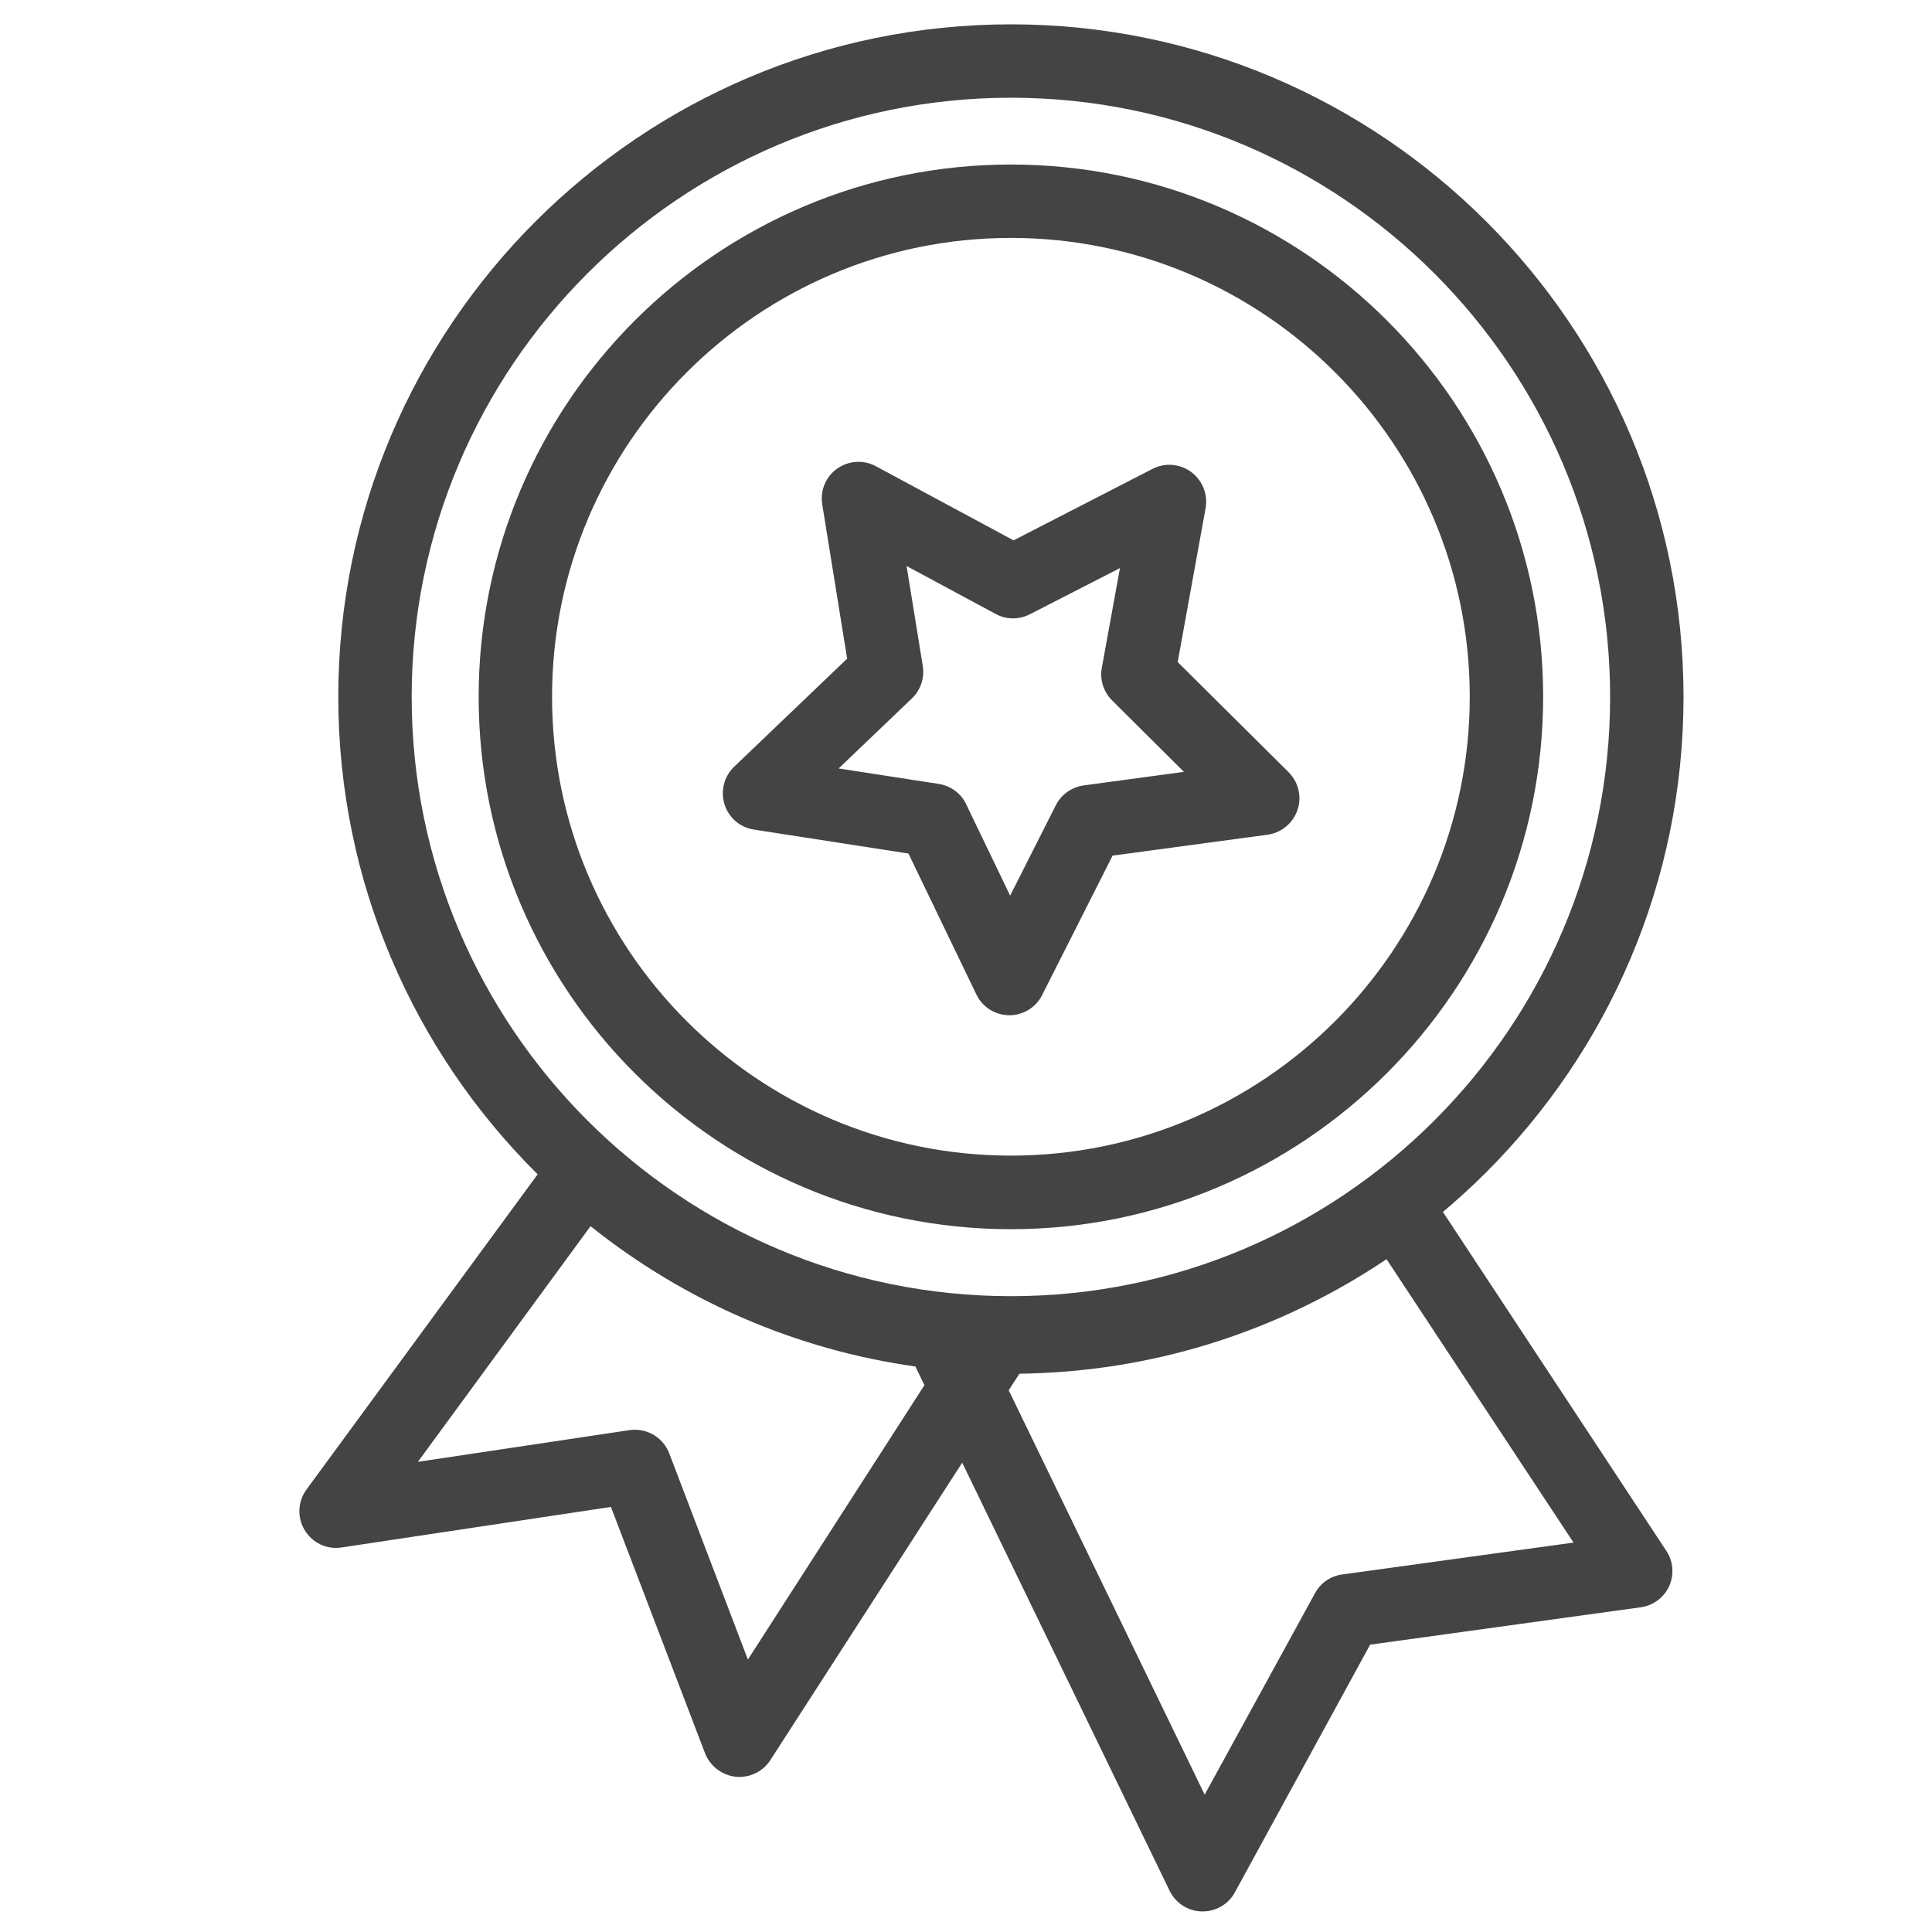 <?xml version="1.0" standalone="no"?><!DOCTYPE svg PUBLIC "-//W3C//DTD SVG 1.1//EN" "http://www.w3.org/Graphics/SVG/1.1/DTD/svg11.dtd"><svg t="1731249117705" class="icon" viewBox="0 0 1024 1024" version="1.1" xmlns="http://www.w3.org/2000/svg" p-id="10604" xmlns:xlink="http://www.w3.org/1999/xlink"><path d="M535.8 651.5c-155.6 0-282.1-126.5-282.1-282.1S380.2 87.2 535.8 87.2c155.6 0 282.1 126.6 282.1 282.1S691.3 651.5 535.8 651.5z m0-525.4c-134.1 0-243.2 109.1-243.2 243.2s109.1 243.2 243.2 243.2S779 503.4 779 369.3 669.9 126.1 535.8 126.1z" fill="#444444" p-id="10605"></path><path d="M535.8 725.8c-196.6 0-356.5-159.9-356.5-356.5S339.2 12.9 535.8 12.9s356.5 159.9 356.5 356.5-160 356.4-356.5 356.4z m0-674c-175.1 0-317.6 142.5-317.6 317.6S360.7 687 535.8 687c175.1 0 317.6-142.5 317.6-317.6S710.9 51.8 535.8 51.8z" fill="#444444" p-id="10606"></path><path d="M535 538.1h-0.2c-7.4-0.1-14.1-4.3-17.3-11l-36-74.7-81.9-12.7c-7.3-1.1-13.4-6.3-15.6-13.4-2.2-7.1-0.2-14.8 5.1-19.9l59.9-57.3-13.2-81.8c-1.2-7.3 1.9-14.7 7.9-18.9 6-4.3 14-4.8 20.5-1.3l73 39.3 73.7-37.9c6.6-3.4 14.5-2.7 20.5 1.7 5.9 4.4 8.9 11.8 7.6 19.1l-14.8 81.6 58.8 58.4c5.2 5.2 7.1 13 4.7 20-2.4 7-8.5 12.1-15.8 13.1l-82.2 11.1-37.4 74c-3.2 6.4-9.9 10.6-17.3 10.6z m-90.5-130.8l53.1 8.2c6.3 1 11.8 5 14.5 10.8l23.3 48.4 24.2-47.9c2.9-5.7 8.4-9.6 14.7-10.5l53.2-7.2-38.1-37.9c-4.5-4.5-6.6-11-5.4-17.3l9.6-52.8-47.8 24.5c-5.7 2.9-12.5 2.9-18.1-0.2L480.5 300l8.6 53c1 6.3-1.1 12.7-5.8 17.2l-38.8 37.1zM391.9 941.8c-0.7 0-1.3 0-2-0.1-7.3-0.8-13.5-5.6-16.2-12.4l-49.9-130.6L181 820.2c-7.9 1.2-15.5-2.5-19.5-9.2-4.1-6.7-3.7-15.2 1-21.6L294 610.1c3.2-4.4 8.2-7.3 13.7-7.8 5.4-0.5 10.9 1.2 15 4.9 50.1 44.9 111.6 72.6 177.7 79.9 6.6 0.7 12.5 4.8 15.4 10.9l14.1 29.1c3 6.1 2.5 13.3-1.1 19L408.3 932.9c-3.6 5.6-9.8 8.9-16.4 8.9z m-55.4-184c8 0 15.3 4.9 18.2 12.5l41.7 109.3L490 734.1l-4.7-9.8c-63.2-8.9-122.2-34.4-172.3-74.4l-91.5 124.9L333.6 758c1-0.2 1.9-0.2 2.9-0.2z" fill="#444444" p-id="10607"></path><path d="M637.4 1013.1h-0.5c-7.3-0.2-13.8-4.4-17-11L494.8 743.9c-3-6.1-2.5-13.3 1.1-19l17.5-27.2c3.7-5.7 10.1-9.3 16.7-8.9 1.3 0 2.5 0.1 3.8 0.2l1.8 0.1c69.8 0 136.3-22.4 192.4-64.8 4.3-3.2 9.9-4.5 15-3.6 5.3 0.9 10 4 13 8.5L883.2 822c3.7 5.6 4.2 12.7 1.5 18.7-2.8 6.1-8.5 10.3-15.1 11.2l-143.4 19.8-71.7 131.3c-3.4 6.3-10 10.1-17.1 10.1zM534.6 736.8l103.9 214.4L697 844.4c2.9-5.4 8.3-9.1 14.4-9.9L834 817.6l-99.1-150.2c-58 38.9-124.8 59.8-194.6 60.7l-5.7 8.7z" fill="#444444" p-id="10608"></path><path d="M512.3 754.9h-1.2c-7-0.4-13.3-4.6-16.3-10.9l-14.1-29.1c-3.1-6.4-2.5-13.9 1.6-19.7 4.1-5.8 10.9-8.8 18-8.1 9.1 1 18.9 1.6 29.8 1.8 7.1 0.1 13.5 4.1 16.8 10.3 3.3 6.2 3 13.8-0.8 19.7L528.6 746c-3.6 5.6-9.7 8.9-16.3 8.9z" fill="#444444" p-id="10609"></path></svg>
